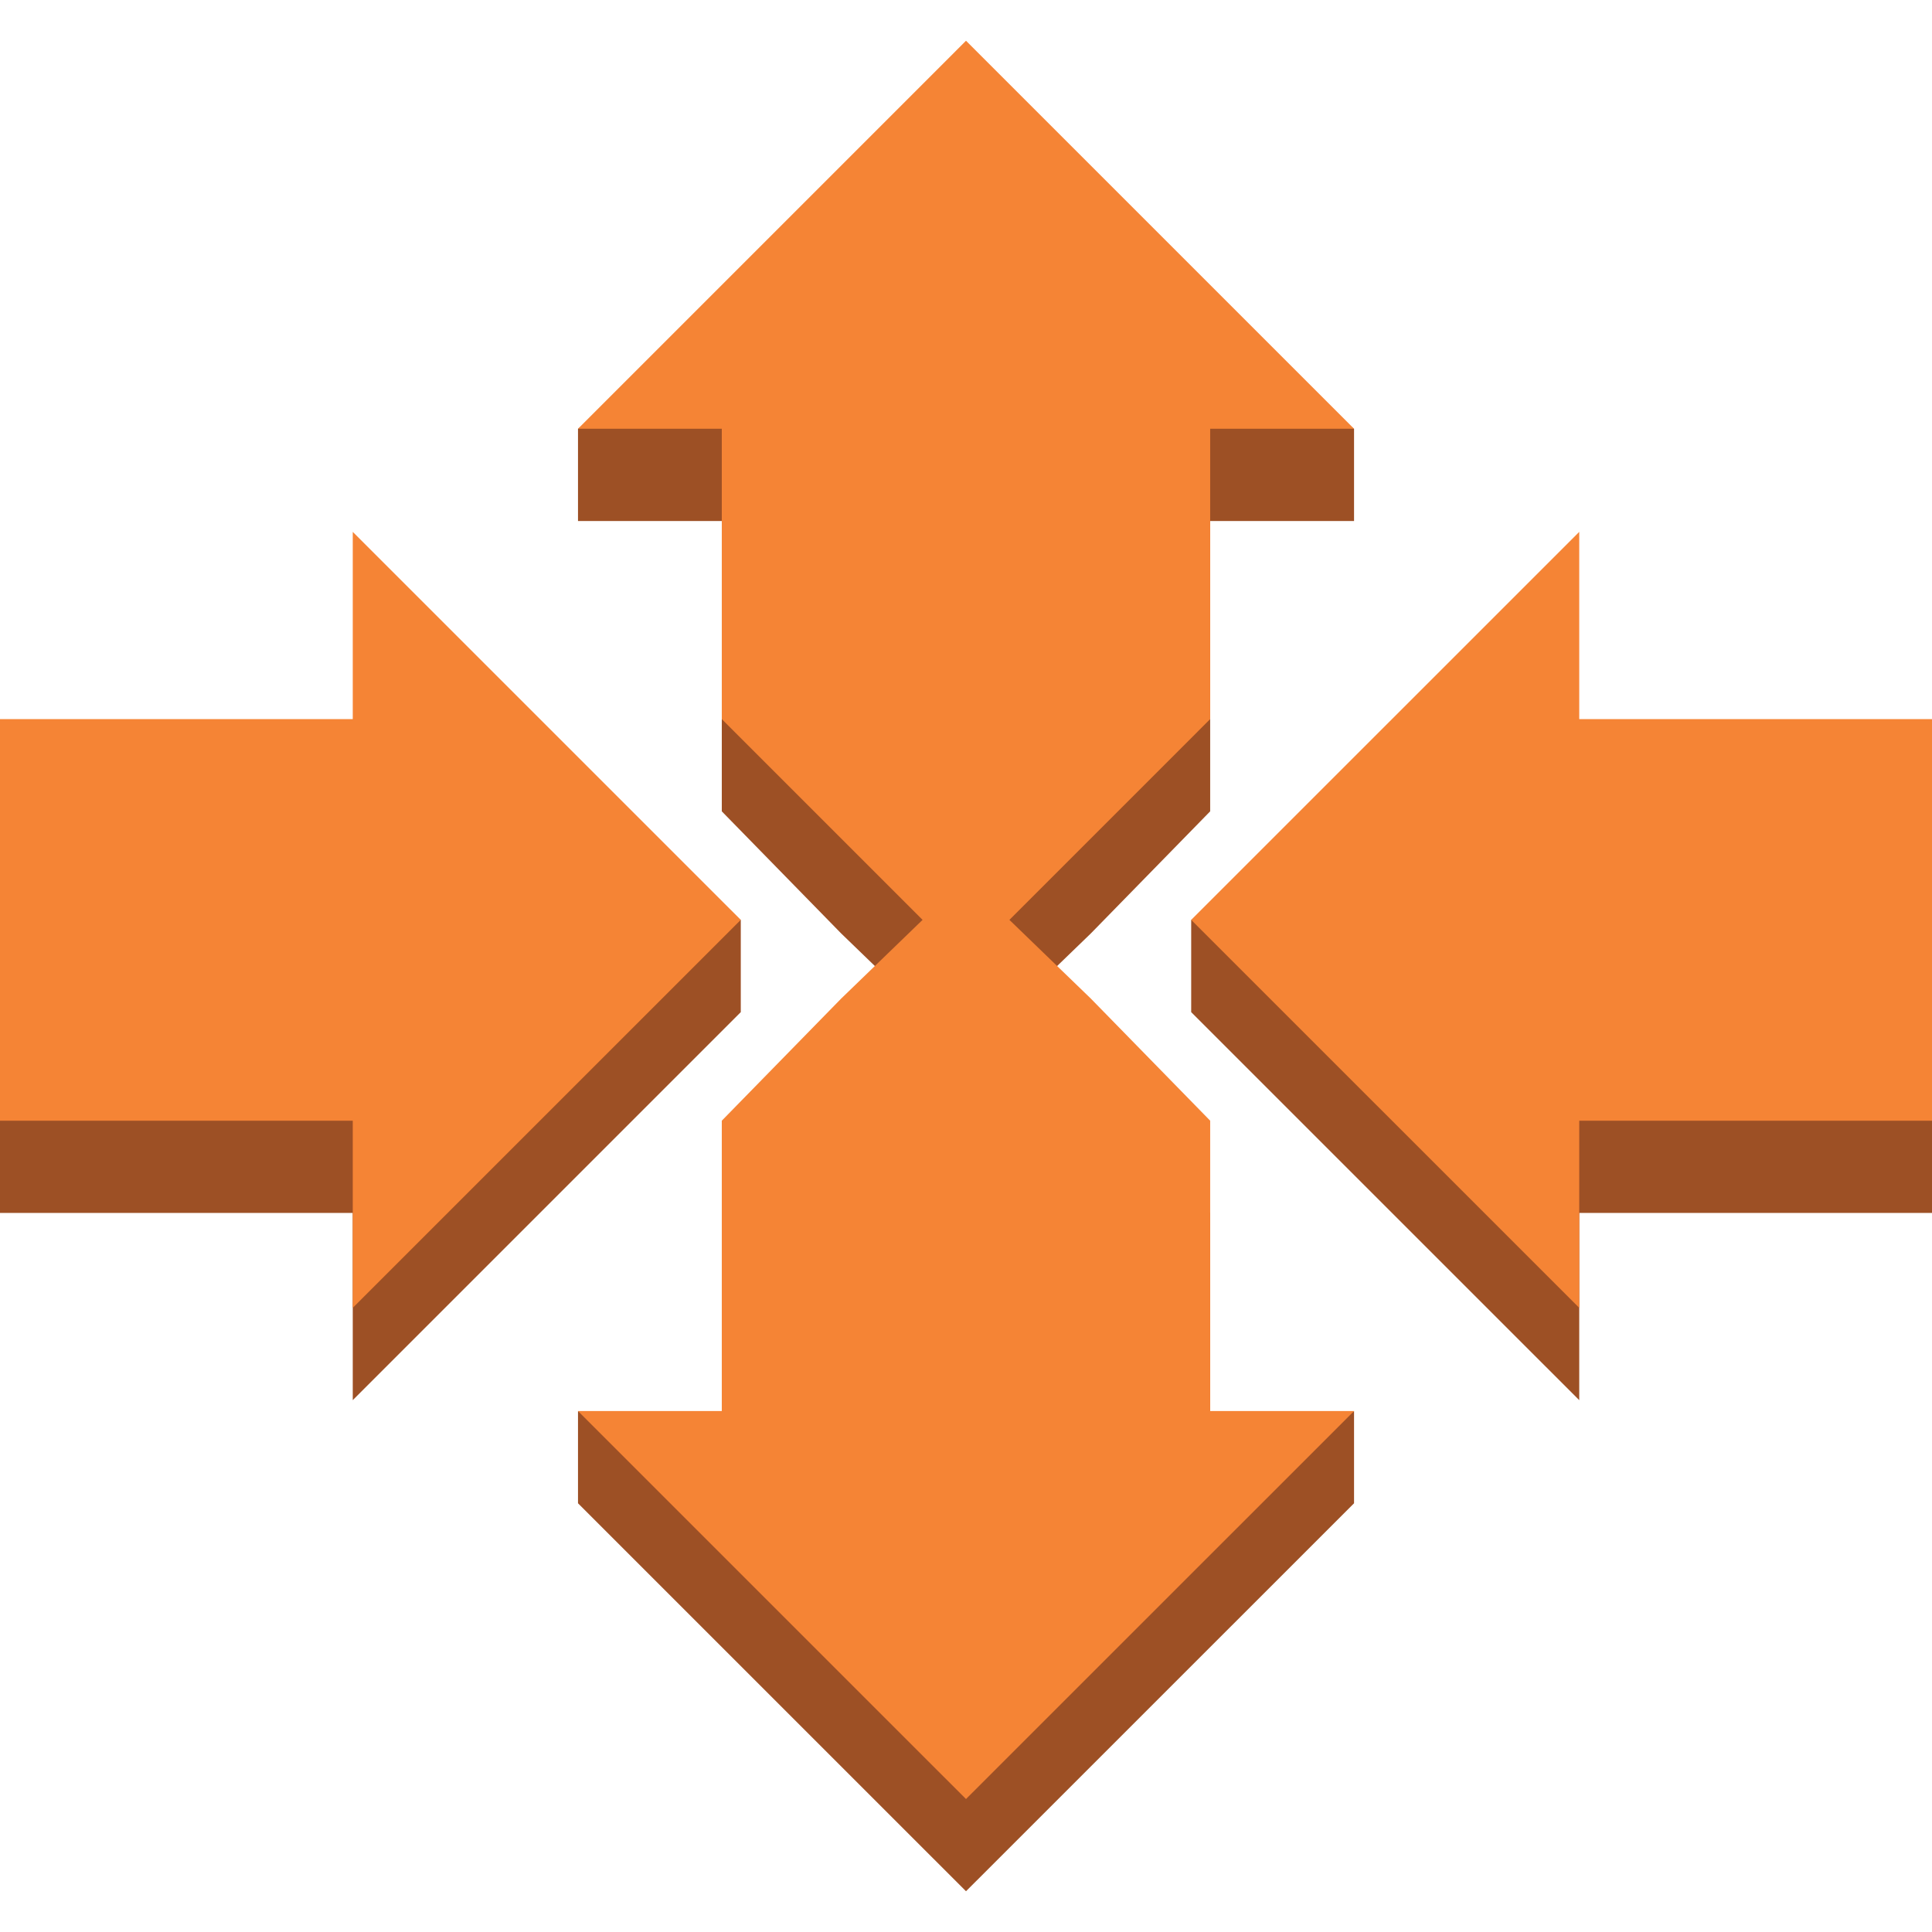 <?xml version="1.0" encoding="utf-8"?>
<!-- Generator: Adobe Illustrator 16.0.0, SVG Export Plug-In . SVG Version: 6.00 Build 0)  -->
<!DOCTYPE svg PUBLIC "-//W3C//DTD SVG 1.1//EN" "http://www.w3.org/Graphics/SVG/1.1/DTD/svg11.dtd">
<svg version="1.1" id="图层_1" xmlns="http://www.w3.org/2000/svg" xmlns:xlink="http://www.w3.org/1999/xlink" x="0px" y="0px"
	 width="75px" height="75px" viewBox="0 0 75 75" enable-background="new 0 0 75 75" xml:space="preserve">
<g id="Layer_1">
	<g>
		<polygon fill="#9D5025" points="46.979,58.146 46.979,47.086 42.345,42.453 39.185,39.291 42.345,36.237 46.979,31.496 
			46.979,20.436 46.979,20.226 52.564,20.226 52.564,16.645 37.5,6.321 22.438,16.645 22.438,20.226 28.02,20.226 28.02,20.436 
			28.02,31.496 32.655,36.237 35.814,39.291 32.655,42.453 28.02,47.086 28.02,58.146 22.438,54.777 22.438,58.357 37.5,73.418 
			52.564,58.357 52.564,54.777 		"/>
		<polygon fill="#9D5025" points="28.757,39.291 28.757,35.709 13.694,31.496 0,31.496 0,47.086 13.694,47.086 13.694,54.354 		"/>
		<polygon fill="#9D5025" points="75,31.496 61.306,31.496 46.242,35.709 46.242,39.291 61.306,54.354 61.306,47.086 75,47.086 		
			"/>
		<polygon fill="#F58435" points="46.979,54.564 46.979,43.505 42.345,38.764 39.185,35.709 42.345,32.55 46.979,27.915 
			46.979,16.855 46.979,16.645 52.564,16.645 37.5,1.582 22.438,16.645 28.02,16.645 28.02,16.855 28.02,27.915 32.655,32.55 
			35.814,35.709 32.655,38.764 28.02,43.505 28.02,54.564 28.02,54.777 22.438,54.777 37.5,69.838 52.564,54.777 46.979,54.777 		
			"/>
		<polygon fill="#F58435" points="28.757,35.709 13.694,20.647 13.694,27.915 0,27.915 0,43.505 13.694,43.505 13.694,50.771 		"/>
		<polygon fill="#F58435" points="75,27.915 61.306,27.915 61.306,20.647 46.242,35.709 61.306,50.771 61.306,43.505 75,43.505 		
			"/>
	</g>
</g>
</svg>
